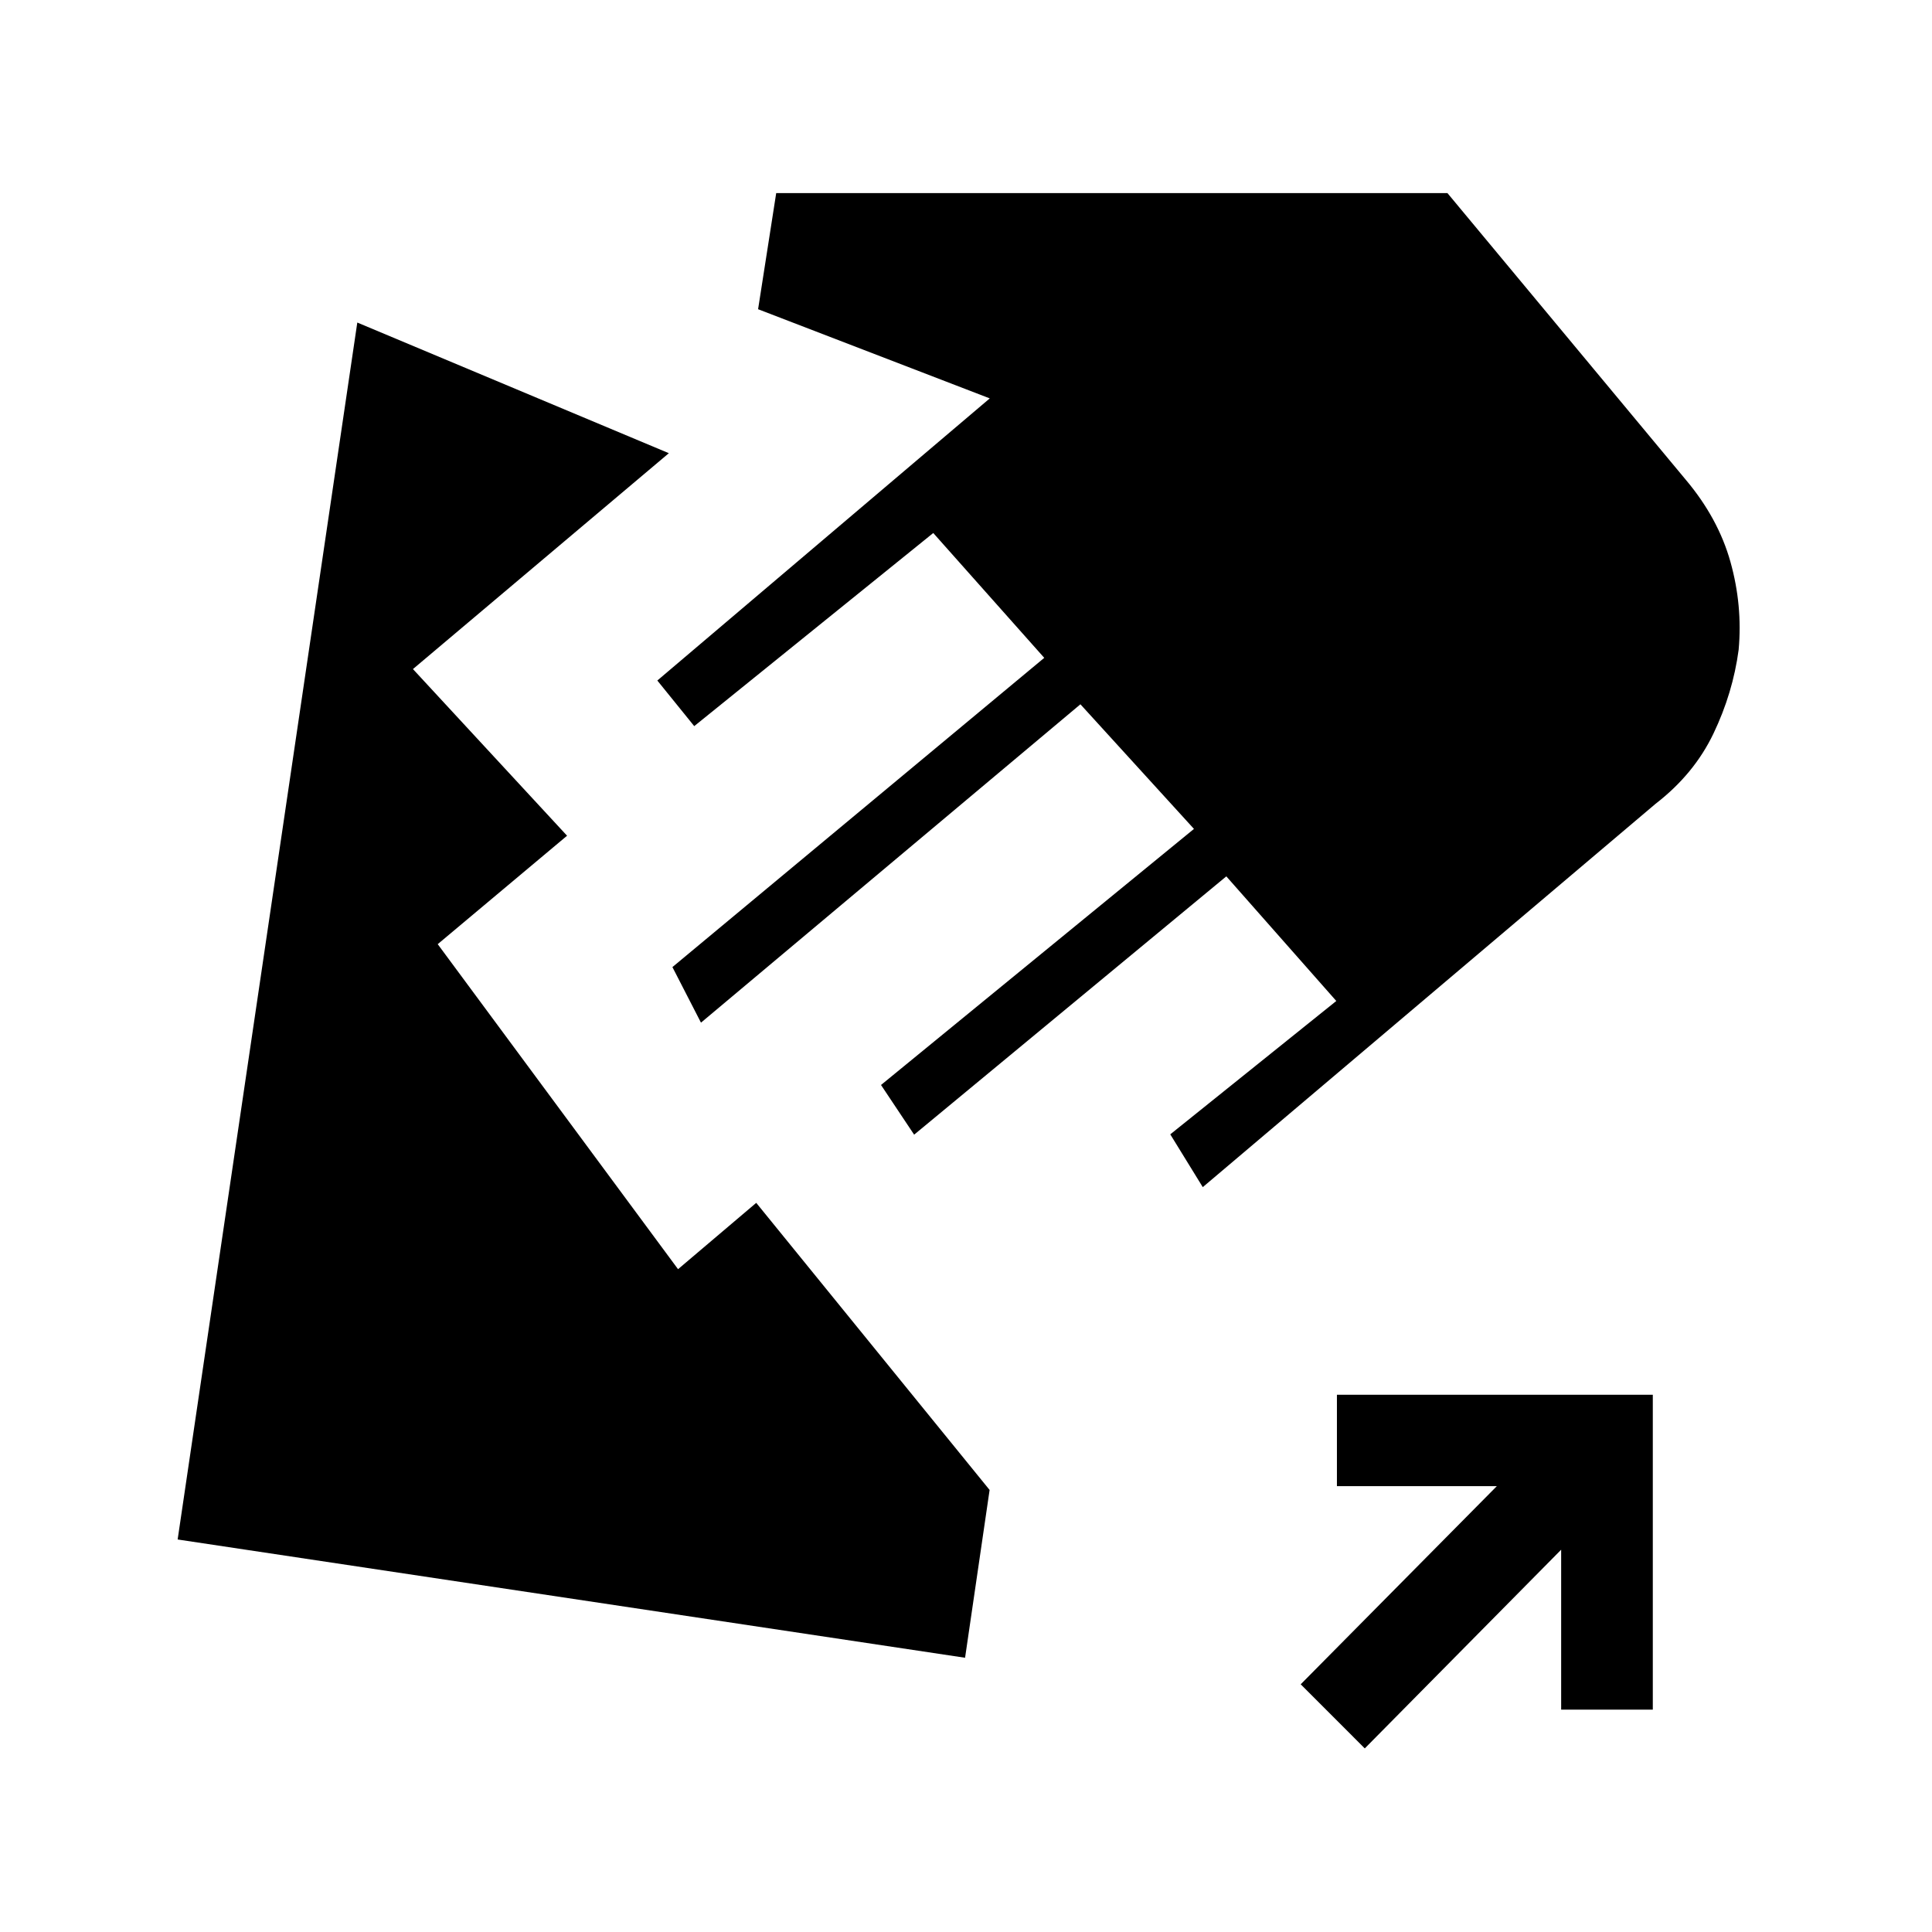 <svg xmlns="http://www.w3.org/2000/svg" height="20" viewBox="0 -960 960 960" width="20"><path d="m597.65-370.12-16.15-26.23 82.5-66.27-54.65-61.92-155.12 128.35-16.46-24.69 155.5-127.24-56.42-61.92-188.54 158.19-14.19-27.61 184.76-153.66-55.15-62.03-118.77 95.96-18.34-22.66 165.19-140.19-115.12-44.31 9-57.69h333.54l118.39 142.39q16.15 19.15 22.23 40.84 6.07 21.69 4.07 43.69-2.88 21.5-12.52 41.64-9.63 20.13-28.78 34.9L597.65-370.12ZM479.54-136.27 88.27-195.04l89.27-604.69 154.81 64.92-127.16 107.27 76.58 82.81-64.27 53.88 119.42 161.5 38.85-32.96 115.96 142.66-12.19 83.38Zm198.61 45.04-31.84-31.85 97.46-98.46h-79.46v-45.42h156.96v156.46h-45.54v-79.46l-97.58 98.73Z"/></svg>